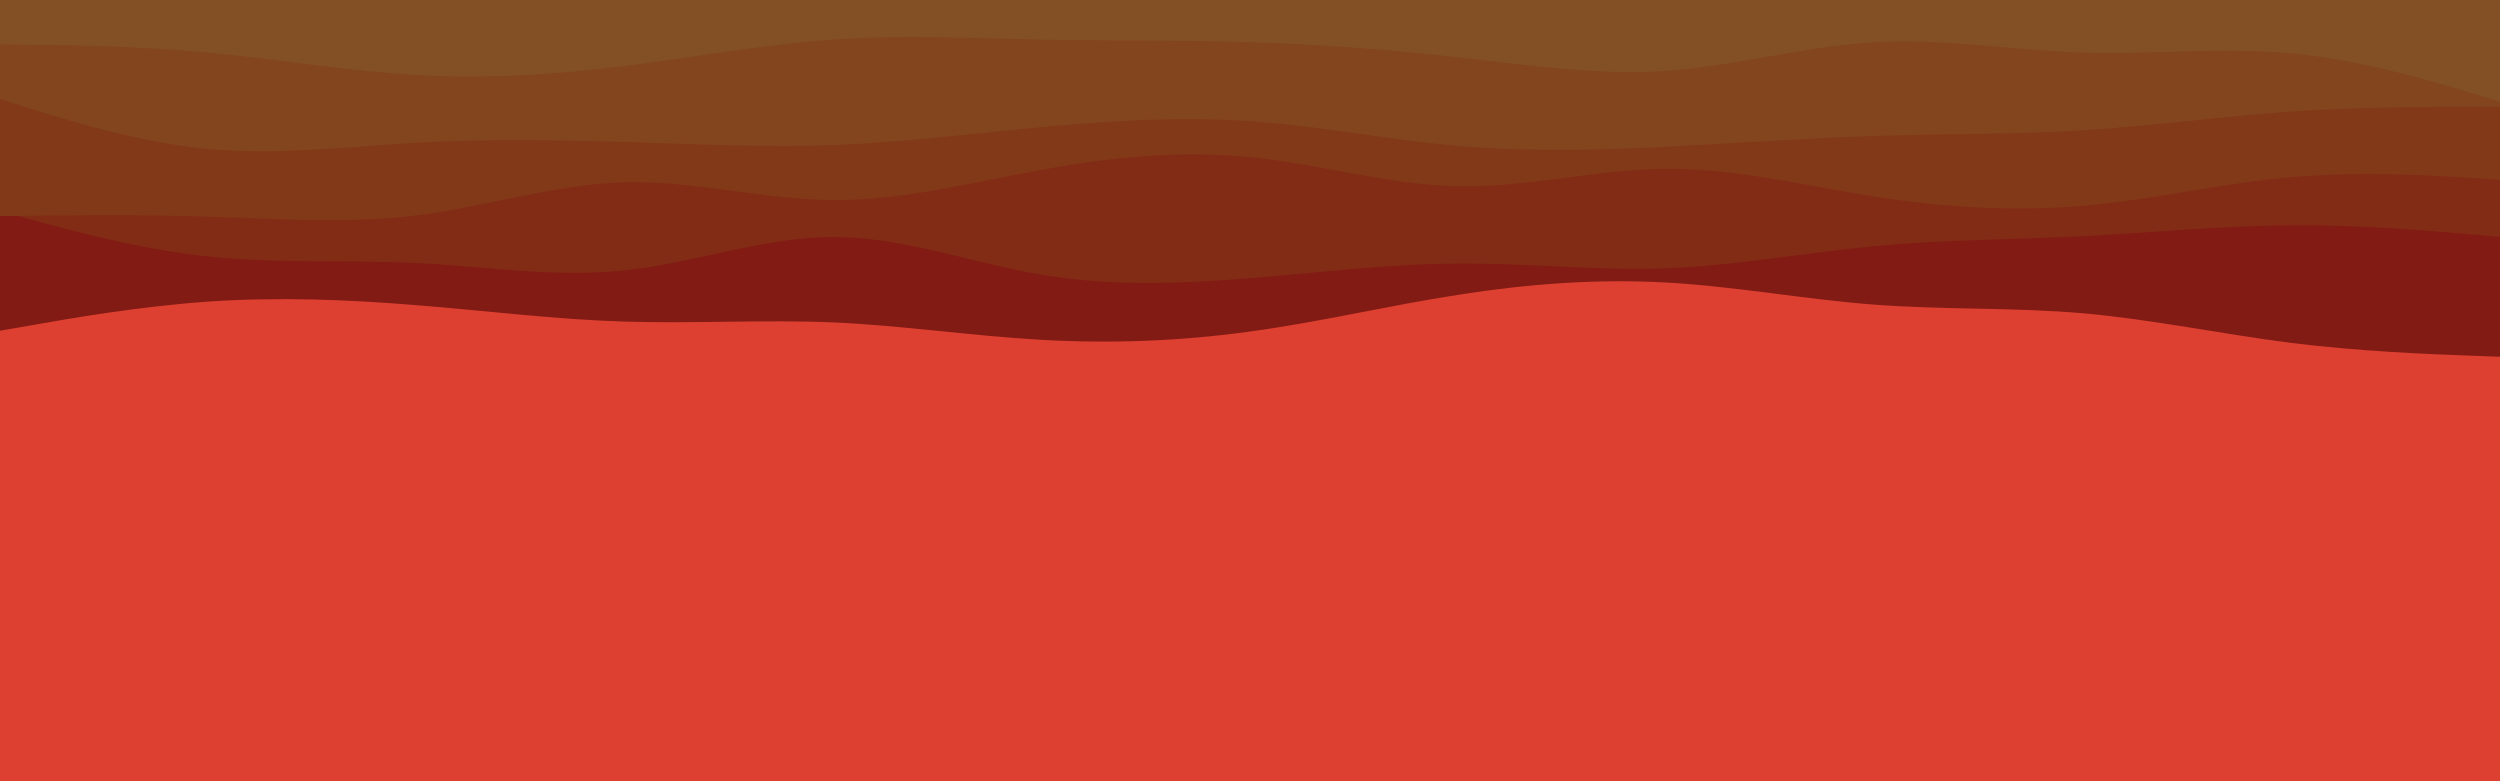 <svg id="visual" viewBox="0 0 960 300" width="960" height="300" xmlns="http://www.w3.org/2000/svg" xmlns:xlink="http://www.w3.org/1999/xlink" version="1.1"><rect x="0" y="0" width="960" height="300" fill="#dd3f31"></rect><path d="M0 127L13.3 124.7C26.7 122.3 53.3 117.7 80 115.8C106.7 114 133.3 115 160 117.2C186.7 119.3 213.3 122.7 240 123.5C266.7 124.3 293.3 122.7 320 123.8C346.7 125 373.3 129 400 130.5C426.7 132 453.3 131 480 127.3C506.7 123.7 533.3 117.3 560 113.2C586.7 109 613.3 107 640 108.5C666.7 110 693.3 115 720 117C746.7 119 773.3 118 800 120.3C826.7 122.7 853.3 128.3 880 131.7C906.7 135 933.3 136 946.7 136.5L960 137L960 0L946.7 0C933.3 0 906.7 0 880 0C853.3 0 826.7 0 800 0C773.3 0 746.7 0 720 0C693.3 0 666.7 0 640 0C613.3 0 586.7 0 560 0C533.3 0 506.7 0 480 0C453.3 0 426.7 0 400 0C373.3 0 346.7 0 320 0C293.3 0 266.7 0 240 0C213.3 0 186.7 0 160 0C133.3 0 106.7 0 80 0C53.3 0 26.7 0 13.3 0L0 0Z" fill="#811b14"></path><path d="M0 81L13.3 84.7C26.7 88.3 53.3 95.7 80 98.5C106.7 101.3 133.3 99.7 160 101C186.7 102.3 213.3 106.7 240 103.8C266.7 101 293.3 91 320 91C346.7 91 373.3 101 400 105.5C426.7 110 453.3 109 480 106.8C506.7 104.7 533.3 101.3 560 101.2C586.7 101 613.3 104 640 103C666.7 102 693.3 97 720 94.5C746.7 92 773.3 92 800 90.7C826.7 89.3 853.3 86.7 880 86.5C906.7 86.3 933.3 88.7 946.7 89.8L960 91L960 0L946.7 0C933.3 0 906.7 0 880 0C853.3 0 826.7 0 800 0C773.3 0 746.7 0 720 0C693.3 0 666.7 0 640 0C613.3 0 586.7 0 560 0C533.3 0 506.7 0 480 0C453.3 0 426.7 0 400 0C373.3 0 346.7 0 320 0C293.3 0 266.7 0 240 0C213.3 0 186.7 0 160 0C133.3 0 106.7 0 80 0C53.3 0 26.7 0 13.3 0L0 0Z" fill="#822c15"></path><path d="M0 83L13.3 82.8C26.7 82.7 53.3 82.3 80 83.2C106.7 84 133.3 86 160 82.7C186.7 79.3 213.3 70.7 240 70C266.7 69.3 293.3 76.7 320 76.8C346.7 77 373.3 70 400 65.2C426.7 60.3 453.3 57.7 480 60.3C506.7 63 533.3 71 560 71.5C586.7 72 613.3 65 640 64.8C666.7 64.7 693.3 71.3 720 75.5C746.7 79.7 773.3 81.3 800 79C826.7 76.7 853.3 70.3 880 68C906.7 65.7 933.3 67.3 946.7 68.2L960 69L960 0L946.7 0C933.3 0 906.7 0 880 0C853.3 0 826.7 0 800 0C773.3 0 746.7 0 720 0C693.3 0 666.7 0 640 0C613.3 0 586.7 0 560 0C533.3 0 506.7 0 480 0C453.3 0 426.7 0 400 0C373.3 0 346.7 0 320 0C293.3 0 266.7 0 240 0C213.3 0 186.7 0 160 0C133.3 0 106.7 0 80 0C53.3 0 26.7 0 13.3 0L0 0Z" fill="#823918"></path><path d="M0 38L13.3 42.2C26.7 46.3 53.3 54.7 80 57.2C106.7 59.7 133.3 56.3 160 54.8C186.7 53.3 213.3 53.7 240 54.5C266.7 55.3 293.3 56.7 320 55.7C346.7 54.7 373.3 51.3 400 48.8C426.7 46.3 453.3 44.7 480 46.5C506.7 48.3 533.3 53.7 560 56C586.7 58.3 613.3 57.7 640 56.3C666.7 55 693.3 53 720 52.2C746.7 51.3 773.3 51.7 800 50C826.7 48.3 853.3 44.7 880 42.8C906.7 41 933.3 41 946.7 41L960 41L960 0L946.7 0C933.3 0 906.7 0 880 0C853.3 0 826.7 0 800 0C773.3 0 746.7 0 720 0C693.3 0 666.7 0 640 0C613.3 0 586.7 0 560 0C533.3 0 506.7 0 480 0C453.3 0 426.7 0 400 0C373.3 0 346.7 0 320 0C293.3 0 266.7 0 240 0C213.3 0 186.7 0 160 0C133.3 0 106.7 0 80 0C53.3 0 26.7 0 13.3 0L0 0Z" fill="#83451e"></path><path d="M0 17L13.3 17.2C26.7 17.3 53.3 17.7 80 20.2C106.7 22.7 133.3 27.3 160 28.8C186.7 30.3 213.3 28.7 240 25.3C266.7 22 293.3 17 320 15.2C346.7 13.3 373.3 14.7 400 15.2C426.7 15.7 453.3 15.3 480 16.2C506.7 17 533.3 19 560 22C586.7 25 613.3 29 640 27.2C666.7 25.3 693.3 17.7 720 16.2C746.7 14.7 773.3 19.3 800 20.2C826.7 21 853.3 18 880 20.5C906.7 23 933.3 31 946.7 35L960 39L960 0L946.7 0C933.3 0 906.7 0 880 0C853.3 0 826.7 0 800 0C773.3 0 746.7 0 720 0C693.3 0 666.7 0 640 0C613.3 0 586.7 0 560 0C533.3 0 506.7 0 480 0C453.3 0 426.7 0 400 0C373.3 0 346.7 0 320 0C293.3 0 266.7 0 240 0C213.3 0 186.7 0 160 0C133.3 0 106.7 0 80 0C53.3 0 26.7 0 13.3 0L0 0Z" fill="#835025"></path></svg>
